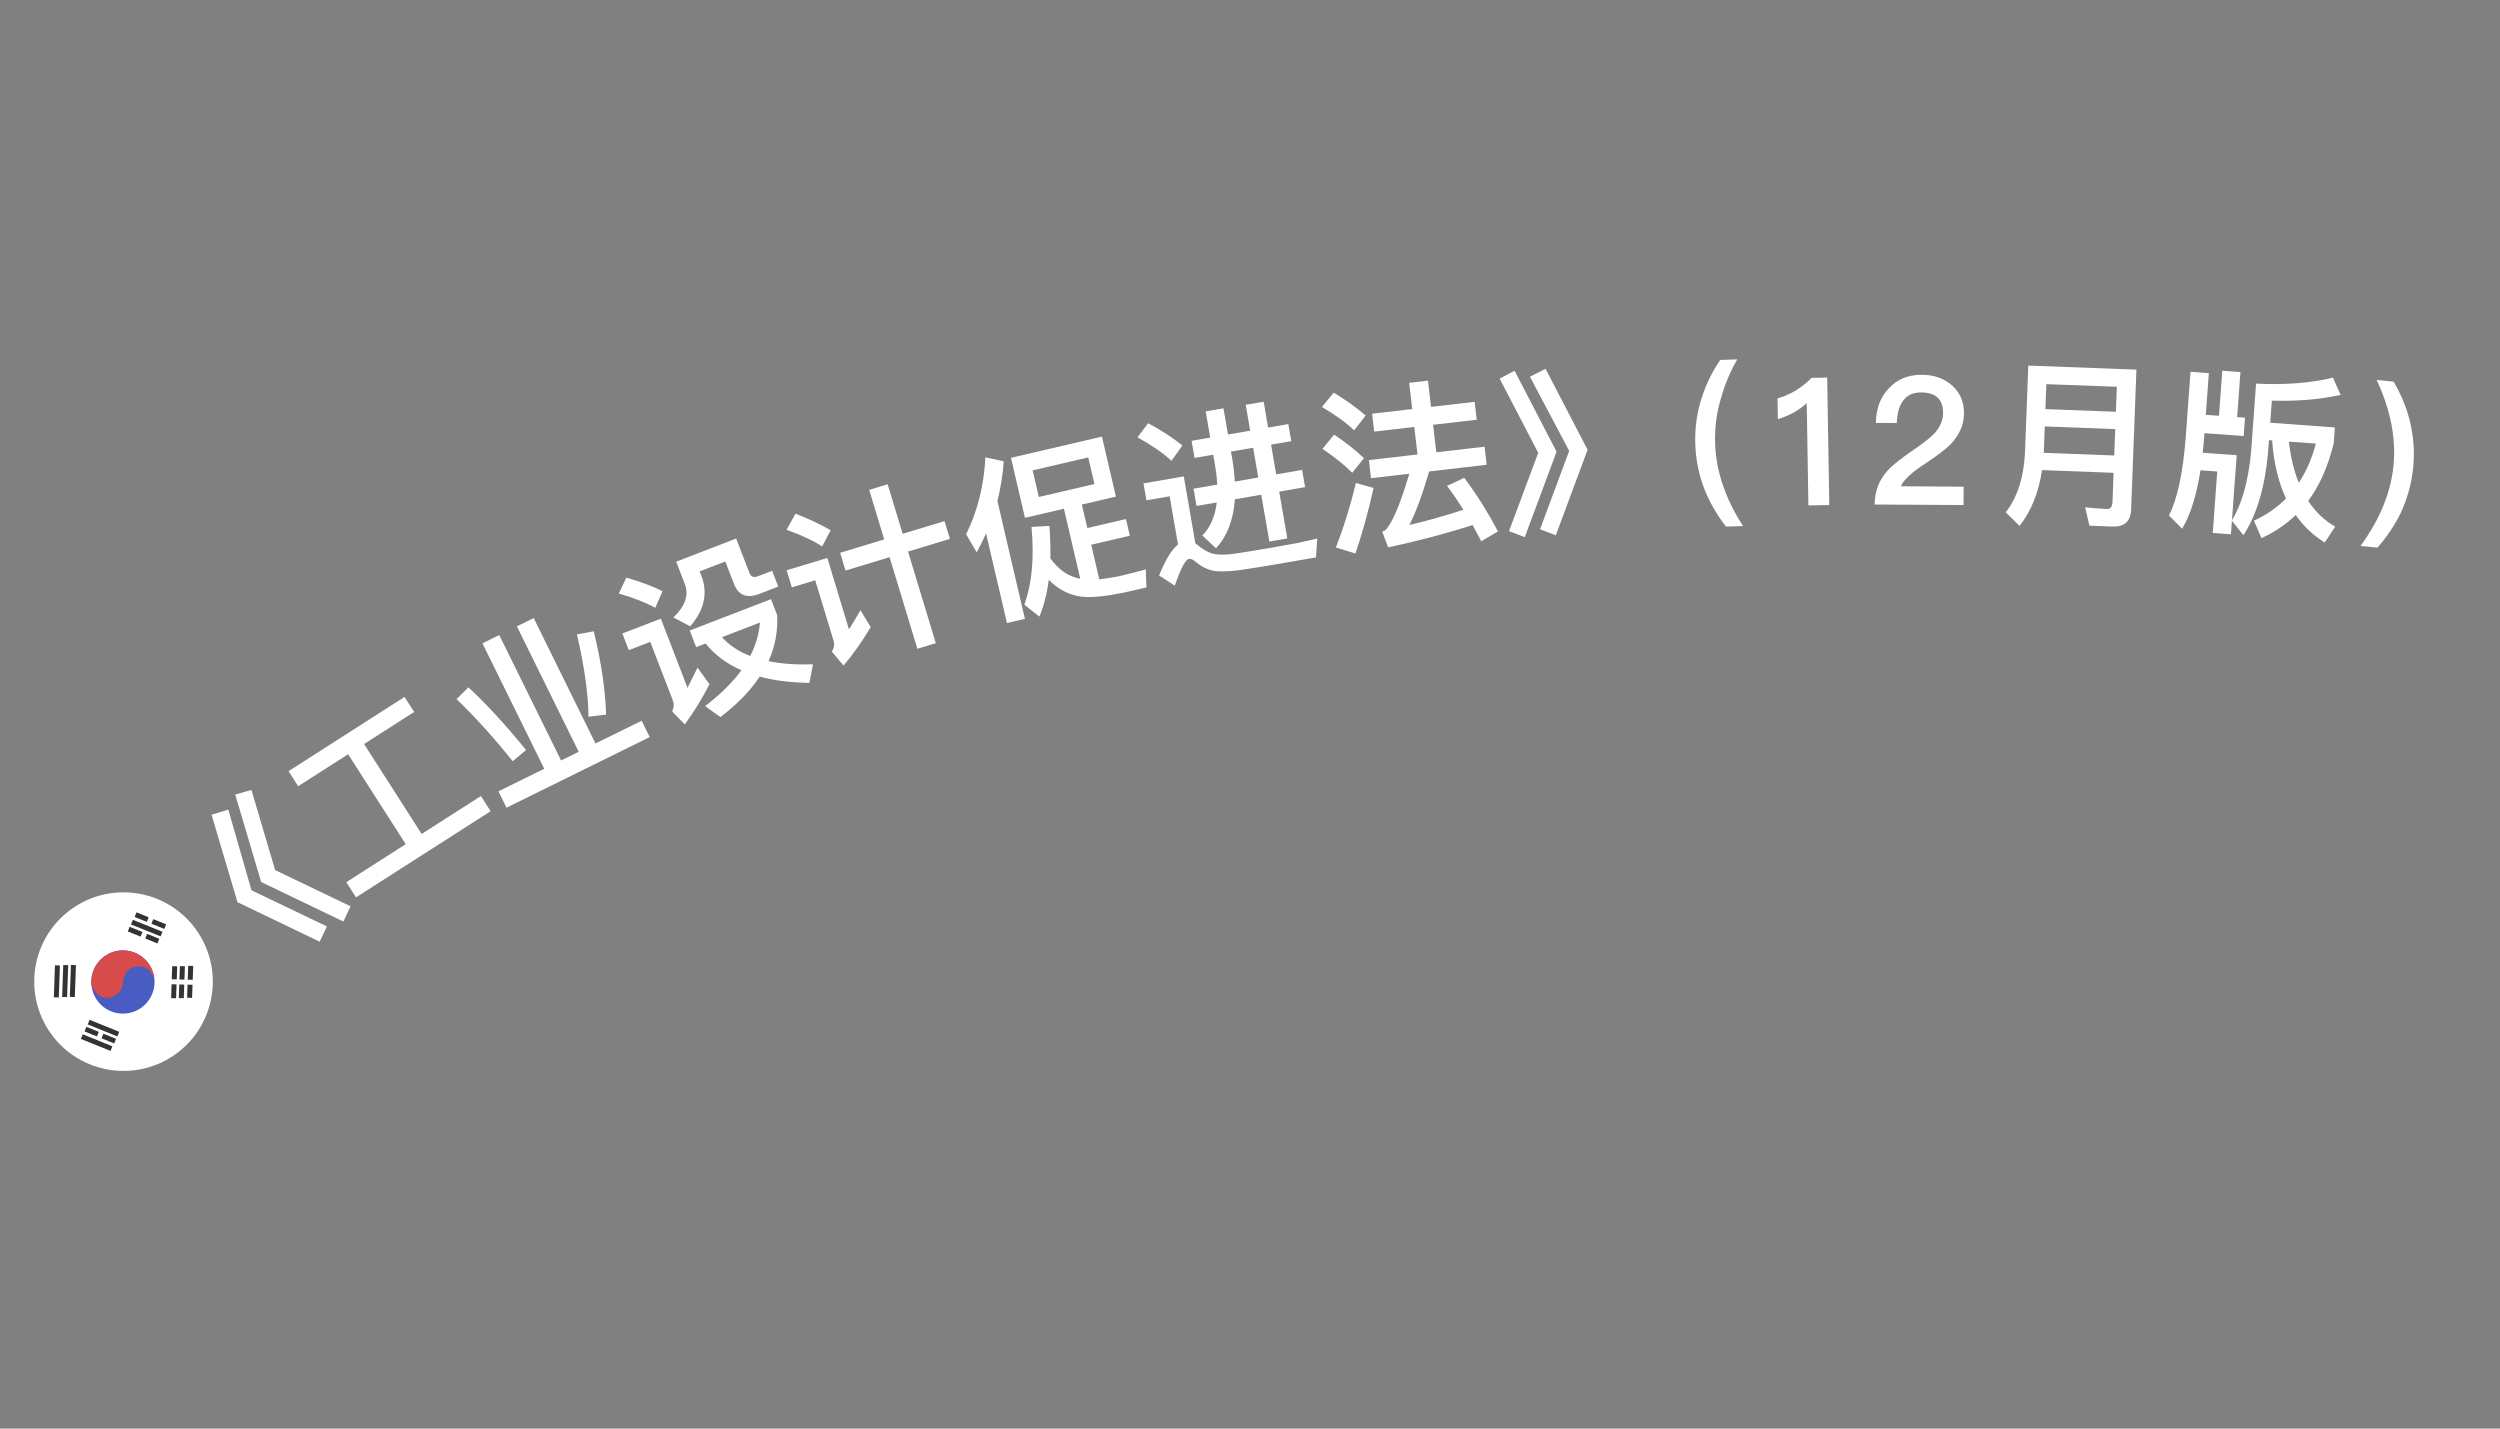 <svg width="56" height="32" viewBox="0 0 56 32" fill="none" xmlns="http://www.w3.org/2000/svg">
<rect x="0" y="0" width="56" height="32" fill="#808080" stroke="none"/>
<path d="M4.739 18.25L5.114 18.135L5.633 19.942L7.322 20.752L7.161 21.094L5.32 20.209L4.739 18.25ZM5.269 17.798L5.632 17.694L6.163 19.49L7.852 20.301L7.691 20.642L5.85 19.757L5.269 17.798Z" fill="white"/>
<path d="M7.798 16.895L6.679 17.611L6.464 17.274L9.061 15.611L9.277 15.948L8.155 16.666L9.445 18.681L10.772 17.831L10.99 18.171L7.975 20.101L7.757 19.761L9.088 18.909L7.798 16.895Z" fill="white"/>
<path d="M10.807 14.411L11.183 14.225L12.568 17.034L12.963 16.84L11.578 14.03L11.955 13.845L13.339 16.654L14.373 16.145L14.553 16.511L11.345 18.092L11.165 17.726L12.191 17.22L10.807 14.411ZM12.924 14.21L13.3 14.141C13.466 14.821 13.559 15.444 13.577 16.006L13.182 16.054C13.178 15.539 13.088 14.923 12.924 14.21ZM10.493 15.395C10.908 15.783 11.34 16.253 11.784 16.801L11.484 17.051C11.086 16.552 10.67 16.088 10.227 15.66L10.493 15.395Z" fill="white"/>
<path d="M14.029 12.939C14.337 13.026 14.607 13.127 14.841 13.243L14.679 13.614C14.467 13.499 14.194 13.39 13.862 13.295L14.029 12.939ZM13.941 14.19L14.803 13.858L15.4 15.407C15.471 15.268 15.546 15.119 15.625 14.956L15.892 15.325C15.732 15.644 15.546 15.942 15.339 16.228L15.055 15.934C15.097 15.854 15.103 15.77 15.071 15.688L14.566 14.378L14.085 14.564L13.941 14.19ZM15.45 14.123L17.271 13.421L17.408 13.776C17.427 14.137 17.363 14.483 17.215 14.81C17.504 14.87 17.834 14.893 18.211 14.881L18.131 15.297C17.708 15.289 17.335 15.244 17.018 15.156C16.806 15.474 16.515 15.774 16.137 16.062L15.794 15.817C16.135 15.556 16.405 15.29 16.608 15.014C16.277 14.867 16.008 14.671 15.806 14.414L15.594 14.496L15.45 14.123ZM16.172 14.273C16.336 14.454 16.546 14.597 16.806 14.694C16.93 14.448 17.002 14.202 17.023 13.945L16.172 14.273ZM15.147 12.581L16.49 12.063L16.788 12.835C16.82 12.918 16.882 12.945 16.975 12.909L17.296 12.786L17.433 13.14L17.007 13.304C16.727 13.412 16.539 13.335 16.438 13.073L16.247 12.577L15.672 12.799L15.711 12.899C15.861 13.287 15.776 13.667 15.461 14.029L15.084 13.831C15.347 13.58 15.436 13.331 15.342 13.088L15.147 12.581Z" fill="white"/>
<path d="M18.819 12.382L19.806 12.083L19.47 10.973L19.883 10.847L20.22 11.957L21.157 11.673L21.278 12.071L20.34 12.355L20.962 14.407L20.549 14.533L19.927 12.481L18.939 12.78L18.819 12.382ZM17.818 11.507C18.116 11.621 18.379 11.746 18.607 11.878L18.416 12.241C18.217 12.109 17.95 11.985 17.618 11.868L17.818 11.507ZM17.621 12.774L18.532 12.498L19.017 14.098C19.099 13.969 19.185 13.826 19.275 13.669L19.503 14.047C19.324 14.352 19.122 14.639 18.895 14.909L18.633 14.595C18.684 14.517 18.698 14.437 18.673 14.357L18.261 12.998L17.737 13.157L17.621 12.774Z" fill="white"/>
<path d="M22.088 11.95C22.023 12.093 21.953 12.232 21.879 12.373L21.641 11.968C21.898 11.448 22.04 10.877 22.073 10.245L22.484 10.334C22.463 10.634 22.414 10.934 22.342 11.222L22.958 13.863L22.556 13.956L22.088 11.95ZM22.646 10.255L24.683 9.78L24.997 11.124L24.233 11.302L24.356 11.828L25.221 11.626L25.308 12L24.443 12.202L24.624 12.977C24.744 12.965 24.887 12.94 25.044 12.912C25.247 12.865 25.456 12.812 25.665 12.755L25.681 13.158L25.318 13.242C24.741 13.373 24.338 13.405 24.106 13.344C23.88 13.29 23.676 13.174 23.492 12.986C23.454 13.295 23.382 13.57 23.282 13.812L22.945 13.545C23.116 13.078 23.169 12.499 23.106 11.803L23.507 11.78C23.526 12.038 23.533 12.279 23.529 12.509C23.614 12.625 23.711 12.726 23.825 12.81C23.942 12.89 24.069 12.938 24.198 12.965L23.832 11.396L22.959 11.599L22.646 10.255ZM24.516 10.842L24.377 10.246L23.131 10.536L23.27 11.132L24.516 10.842Z" fill="white"/>
<path d="M25.718 9.479C26.013 9.639 26.27 9.806 26.486 9.979L26.241 10.322C26.057 10.151 25.804 9.975 25.48 9.796L25.718 9.479ZM28.575 12.642C28.362 12.679 28.129 12.715 27.88 12.754C27.627 12.794 27.418 12.806 27.246 12.795C27.08 12.775 26.93 12.707 26.793 12.593C26.73 12.535 26.677 12.512 26.63 12.52C26.555 12.533 26.451 12.729 26.315 13.118L25.963 12.891C26.106 12.541 26.244 12.31 26.387 12.197L26.2 11.117L25.68 11.207L25.614 10.828L26.517 10.672L26.777 12.174L26.823 12.206C26.927 12.294 27.032 12.357 27.131 12.392C27.256 12.432 27.431 12.434 27.661 12.402C27.886 12.367 28.151 12.326 28.45 12.274C28.648 12.24 28.844 12.201 29.049 12.166C29.248 12.123 29.401 12.089 29.506 12.063L29.478 12.486L28.575 12.642ZM26.692 9.875L27.109 9.802L27.008 9.215L27.406 9.146L27.507 9.733L28.004 9.647L27.904 9.068L28.306 8.998L28.406 9.578L28.859 9.499L28.925 9.882L28.472 9.96L28.587 10.626L29.167 10.526L29.234 10.912L28.654 11.012L28.836 12.061L28.434 12.13L28.252 11.082L27.661 11.184C27.628 11.649 27.488 12.014 27.238 12.281L26.933 11.996C27.112 11.811 27.22 11.565 27.255 11.255L26.802 11.333L26.735 10.947L27.267 10.855C27.261 10.726 27.246 10.595 27.222 10.453L27.175 10.185L26.758 10.257L26.692 9.875ZM27.573 10.116L27.604 10.289C27.634 10.463 27.65 10.63 27.661 10.787L28.185 10.696L28.07 10.03L27.573 10.116Z" fill="white"/>
<path d="M31.566 8.575L31.987 8.526L32.055 9.114L33.032 9.001L33.079 9.402L32.101 9.515L32.173 10.131L33.254 10.006L33.301 10.411L32.013 10.56C31.858 11.094 31.707 11.494 31.569 11.76C31.976 11.664 32.382 11.549 32.781 11.418C32.658 11.223 32.537 11.047 32.413 10.884L32.799 10.703C33.075 11.073 33.327 11.471 33.554 11.904L33.181 12.124C33.114 11.995 33.048 11.874 32.986 11.76C32.408 11.948 31.779 12.114 31.095 12.261L30.962 11.911C31 11.894 31.027 11.879 31.045 11.865C31.195 11.694 31.372 11.279 31.568 10.612L30.71 10.712L30.663 10.306L31.752 10.18L31.68 9.564L30.782 9.668L30.736 9.267L31.634 9.163L31.566 8.575ZM29.876 8.795C30.153 8.964 30.39 9.134 30.591 9.308L30.332 9.64C30.159 9.471 29.918 9.297 29.611 9.116L29.876 8.795ZM29.884 9.736C30.142 9.908 30.363 10.083 30.553 10.263L30.289 10.591C30.129 10.425 29.907 10.245 29.623 10.056L29.884 9.736ZM30.372 10.819L30.768 10.93C30.654 11.447 30.518 11.938 30.362 12.399L29.924 12.264C30.107 11.792 30.256 11.308 30.372 10.819Z" fill="white"/>
<path d="M33.926 8.304L34.867 10.118L34.155 12.033L33.802 11.898L34.456 10.143L33.592 8.481L33.926 8.304ZM34.62 8.261L35.562 10.075L34.85 11.99L34.497 11.856L35.15 10.1L34.271 8.439L34.62 8.261Z" fill="white"/>
<path d="M38.534 8.063L38.914 8.05C38.755 8.331 38.637 8.612 38.559 8.89C38.45 9.238 38.407 9.588 38.419 9.936C38.43 10.28 38.498 10.626 38.63 10.969C38.728 11.238 38.865 11.509 39.043 11.783L38.663 11.796C38.462 11.539 38.309 11.272 38.195 10.996C38.059 10.665 37.987 10.315 37.975 9.955C37.962 9.587 38.01 9.238 38.123 8.897C38.217 8.606 38.351 8.329 38.534 8.063Z" fill="white"/>
<path d="M40.578 8.464L40.929 8.458L40.976 11.313L40.508 11.321L40.471 9.029C40.301 9.188 40.087 9.308 39.825 9.388L39.817 8.924C39.944 8.89 40.08 8.832 40.222 8.749C40.365 8.659 40.483 8.565 40.578 8.464Z" fill="white"/>
<path d="M43.051 8.395C43.327 8.397 43.554 8.479 43.733 8.64C43.908 8.801 43.995 9.005 43.993 9.261C43.992 9.509 43.894 9.733 43.709 9.936C43.596 10.055 43.395 10.206 43.114 10.392C42.821 10.582 42.644 10.749 42.579 10.892L43.986 10.902L43.984 11.313L41.992 11.301C41.994 11.009 42.087 10.757 42.281 10.543C42.386 10.423 42.607 10.249 42.94 10.023C43.125 9.896 43.254 9.789 43.334 9.705C43.459 9.566 43.524 9.414 43.525 9.254C43.526 9.098 43.483 8.982 43.403 8.906C43.32 8.829 43.196 8.792 43.032 8.791C42.856 8.79 42.724 8.849 42.635 8.969C42.546 9.08 42.497 9.252 42.488 9.476L42.02 9.473C42.026 9.153 42.119 8.897 42.305 8.703C42.494 8.496 42.743 8.393 43.051 8.395Z" fill="white"/>
<path d="M45.803 9.552L45.78 10.143L47.359 10.203L47.381 9.612L45.803 9.552ZM47.396 9.224L47.417 8.664L45.838 8.605L45.817 9.164L47.396 9.224ZM45.742 10.53C45.666 11.032 45.499 11.45 45.238 11.78L44.929 11.476C45.19 11.138 45.331 10.695 45.359 10.152L45.434 8.189L47.856 8.28L47.737 11.414C47.728 11.678 47.587 11.805 47.315 11.795L46.803 11.775L46.707 11.363C46.882 11.382 47.046 11.396 47.194 11.402C47.274 11.405 47.316 11.35 47.32 11.246L47.344 10.591L45.742 10.53Z" fill="white"/>
<path d="M49.779 8.304L50.186 8.334L50.112 9.343L50.288 9.356L50.258 9.767L49.38 9.703L49.371 9.83C49.363 9.938 49.351 10.041 49.34 10.141L50.102 10.197L49.996 11.653C50.219 11.292 50.36 10.781 50.424 10.128L50.536 8.592C51.171 8.626 51.743 8.583 52.258 8.46L52.43 8.846C51.966 8.949 51.449 8.991 50.889 8.974L50.853 9.469L52.301 9.575L52.275 9.93C52.15 10.442 51.962 10.873 51.704 11.22C51.863 11.464 52.065 11.655 52.308 11.797L52.073 12.153C51.812 11.989 51.595 11.785 51.424 11.536C51.2 11.752 50.947 11.922 50.657 12.054L50.488 11.664C50.767 11.536 51.007 11.369 51.206 11.167C51.036 10.802 50.932 10.369 50.896 9.865L50.824 9.86L50.803 10.155C50.73 10.932 50.545 11.544 50.252 11.988L49.995 11.665L49.973 11.968L49.566 11.938L49.666 10.562L49.291 10.534C49.202 11.105 49.061 11.544 48.879 11.844L48.584 11.546C48.77 11.19 48.897 10.606 48.96 9.8L49.067 8.328L49.478 8.358L49.41 9.292L49.705 9.313L49.779 8.304ZM51.271 9.893C51.31 10.24 51.384 10.546 51.493 10.815C51.664 10.555 51.79 10.263 51.874 9.936L51.271 9.893Z" fill="white"/>
<path d="M53.238 8.512L53.617 8.549C53.779 8.826 53.899 9.111 53.975 9.407C54.062 9.754 54.092 10.106 54.056 10.472C54.021 10.831 53.923 11.175 53.772 11.498C53.641 11.766 53.467 12.023 53.255 12.267L52.876 12.23C53.067 11.967 53.221 11.705 53.339 11.443C53.488 11.108 53.581 10.768 53.615 10.425C53.648 10.079 53.622 9.727 53.54 9.373C53.475 9.09 53.375 8.802 53.238 8.512Z" fill="white"/>
<g clip-path="url(#clip0_254_4801)">
<path d="M4.444 20.899C3.842 19.973 2.604 19.709 1.677 20.311C0.751 20.913 0.488 22.151 1.089 23.078C1.691 24.004 2.93 24.267 3.856 23.666C4.782 23.064 5.046 21.825 4.444 20.899Z" fill="white"/>
<path d="M3.347 21.611C3.561 21.939 3.467 22.378 3.139 22.591C2.811 22.804 2.372 22.711 2.159 22.383C1.946 22.055 2.039 21.616 2.367 21.403C2.696 21.189 3.134 21.283 3.347 21.611Z" fill="#485CC2"/>
<path fill-rule="evenodd" clip-rule="evenodd" d="M2.046 22.045C2.088 22.173 2.225 22.402 2.466 22.343C2.711 22.284 2.762 22.08 2.757 21.986C2.762 21.896 2.822 21.703 3.016 21.657C3.209 21.61 3.328 21.707 3.363 21.761L3.456 21.903C3.442 21.802 3.407 21.702 3.347 21.611C3.134 21.283 2.696 21.189 2.367 21.403C2.144 21.548 2.03 21.797 2.046 22.045Z" fill="#D74B4B"/>
<path fill-rule="evenodd" clip-rule="evenodd" d="M1.206 22.339L1.231 21.623L1.342 21.627L1.317 22.343L1.206 22.339ZM1.392 22.332L1.417 21.616L1.528 21.62L1.503 22.336L1.392 22.332ZM1.589 21.615L1.564 22.33L1.676 22.334L1.701 21.619L1.589 21.615Z" fill="#333333"/>
<path fill-rule="evenodd" clip-rule="evenodd" d="M3.722 20.705L3.434 20.589L3.391 20.691L3.68 20.808L3.722 20.705ZM3.058 20.436L3.331 20.547L3.288 20.65L3.016 20.54L3.058 20.436ZM3.64 20.872L2.976 20.604L2.934 20.707L3.598 20.975L3.64 20.872ZM3.253 21.022L3.526 21.132L3.568 21.029L3.296 20.919L3.253 21.022ZM3.193 20.877L3.15 20.98L2.862 20.864L2.904 20.761L3.193 20.877Z" fill="#333333"/>
<path fill-rule="evenodd" clip-rule="evenodd" d="M4.317 21.948L4.328 21.638L4.216 21.634L4.205 21.945L4.317 21.948ZM4.313 22.059L4.303 22.353L4.191 22.349L4.201 22.056L4.313 22.059ZM3.847 21.936L3.858 21.642L3.969 21.646L3.959 21.939L3.847 21.936ZM3.955 22.05L3.843 22.048L3.833 22.358L3.944 22.362L3.955 22.05ZM4.142 21.645L4.131 21.943L4.02 21.941L4.03 21.641L4.142 21.645ZM4.117 22.36L4.127 22.055L4.016 22.052L4.005 22.357L4.117 22.36Z" fill="#333333"/>
<path fill-rule="evenodd" clip-rule="evenodd" d="M1.812 23.272L2.476 23.54L2.517 23.437L1.853 23.168L1.812 23.272ZM1.965 22.947L2.629 23.216L2.671 23.112L2.007 22.844L1.965 22.947ZM1.894 23.105L2.171 23.216L2.213 23.114L1.935 23.001L1.894 23.105ZM2.558 23.373L2.274 23.258L2.317 23.155L2.599 23.27L2.558 23.373Z" fill="#333333"/>
</g>
<defs>
<clipPath id="clip0_254_4801">
<rect width="4" height="4" fill="white" transform="translate(0 21.4) rotate(-33)"/>
</clipPath>
</defs>
</svg>
